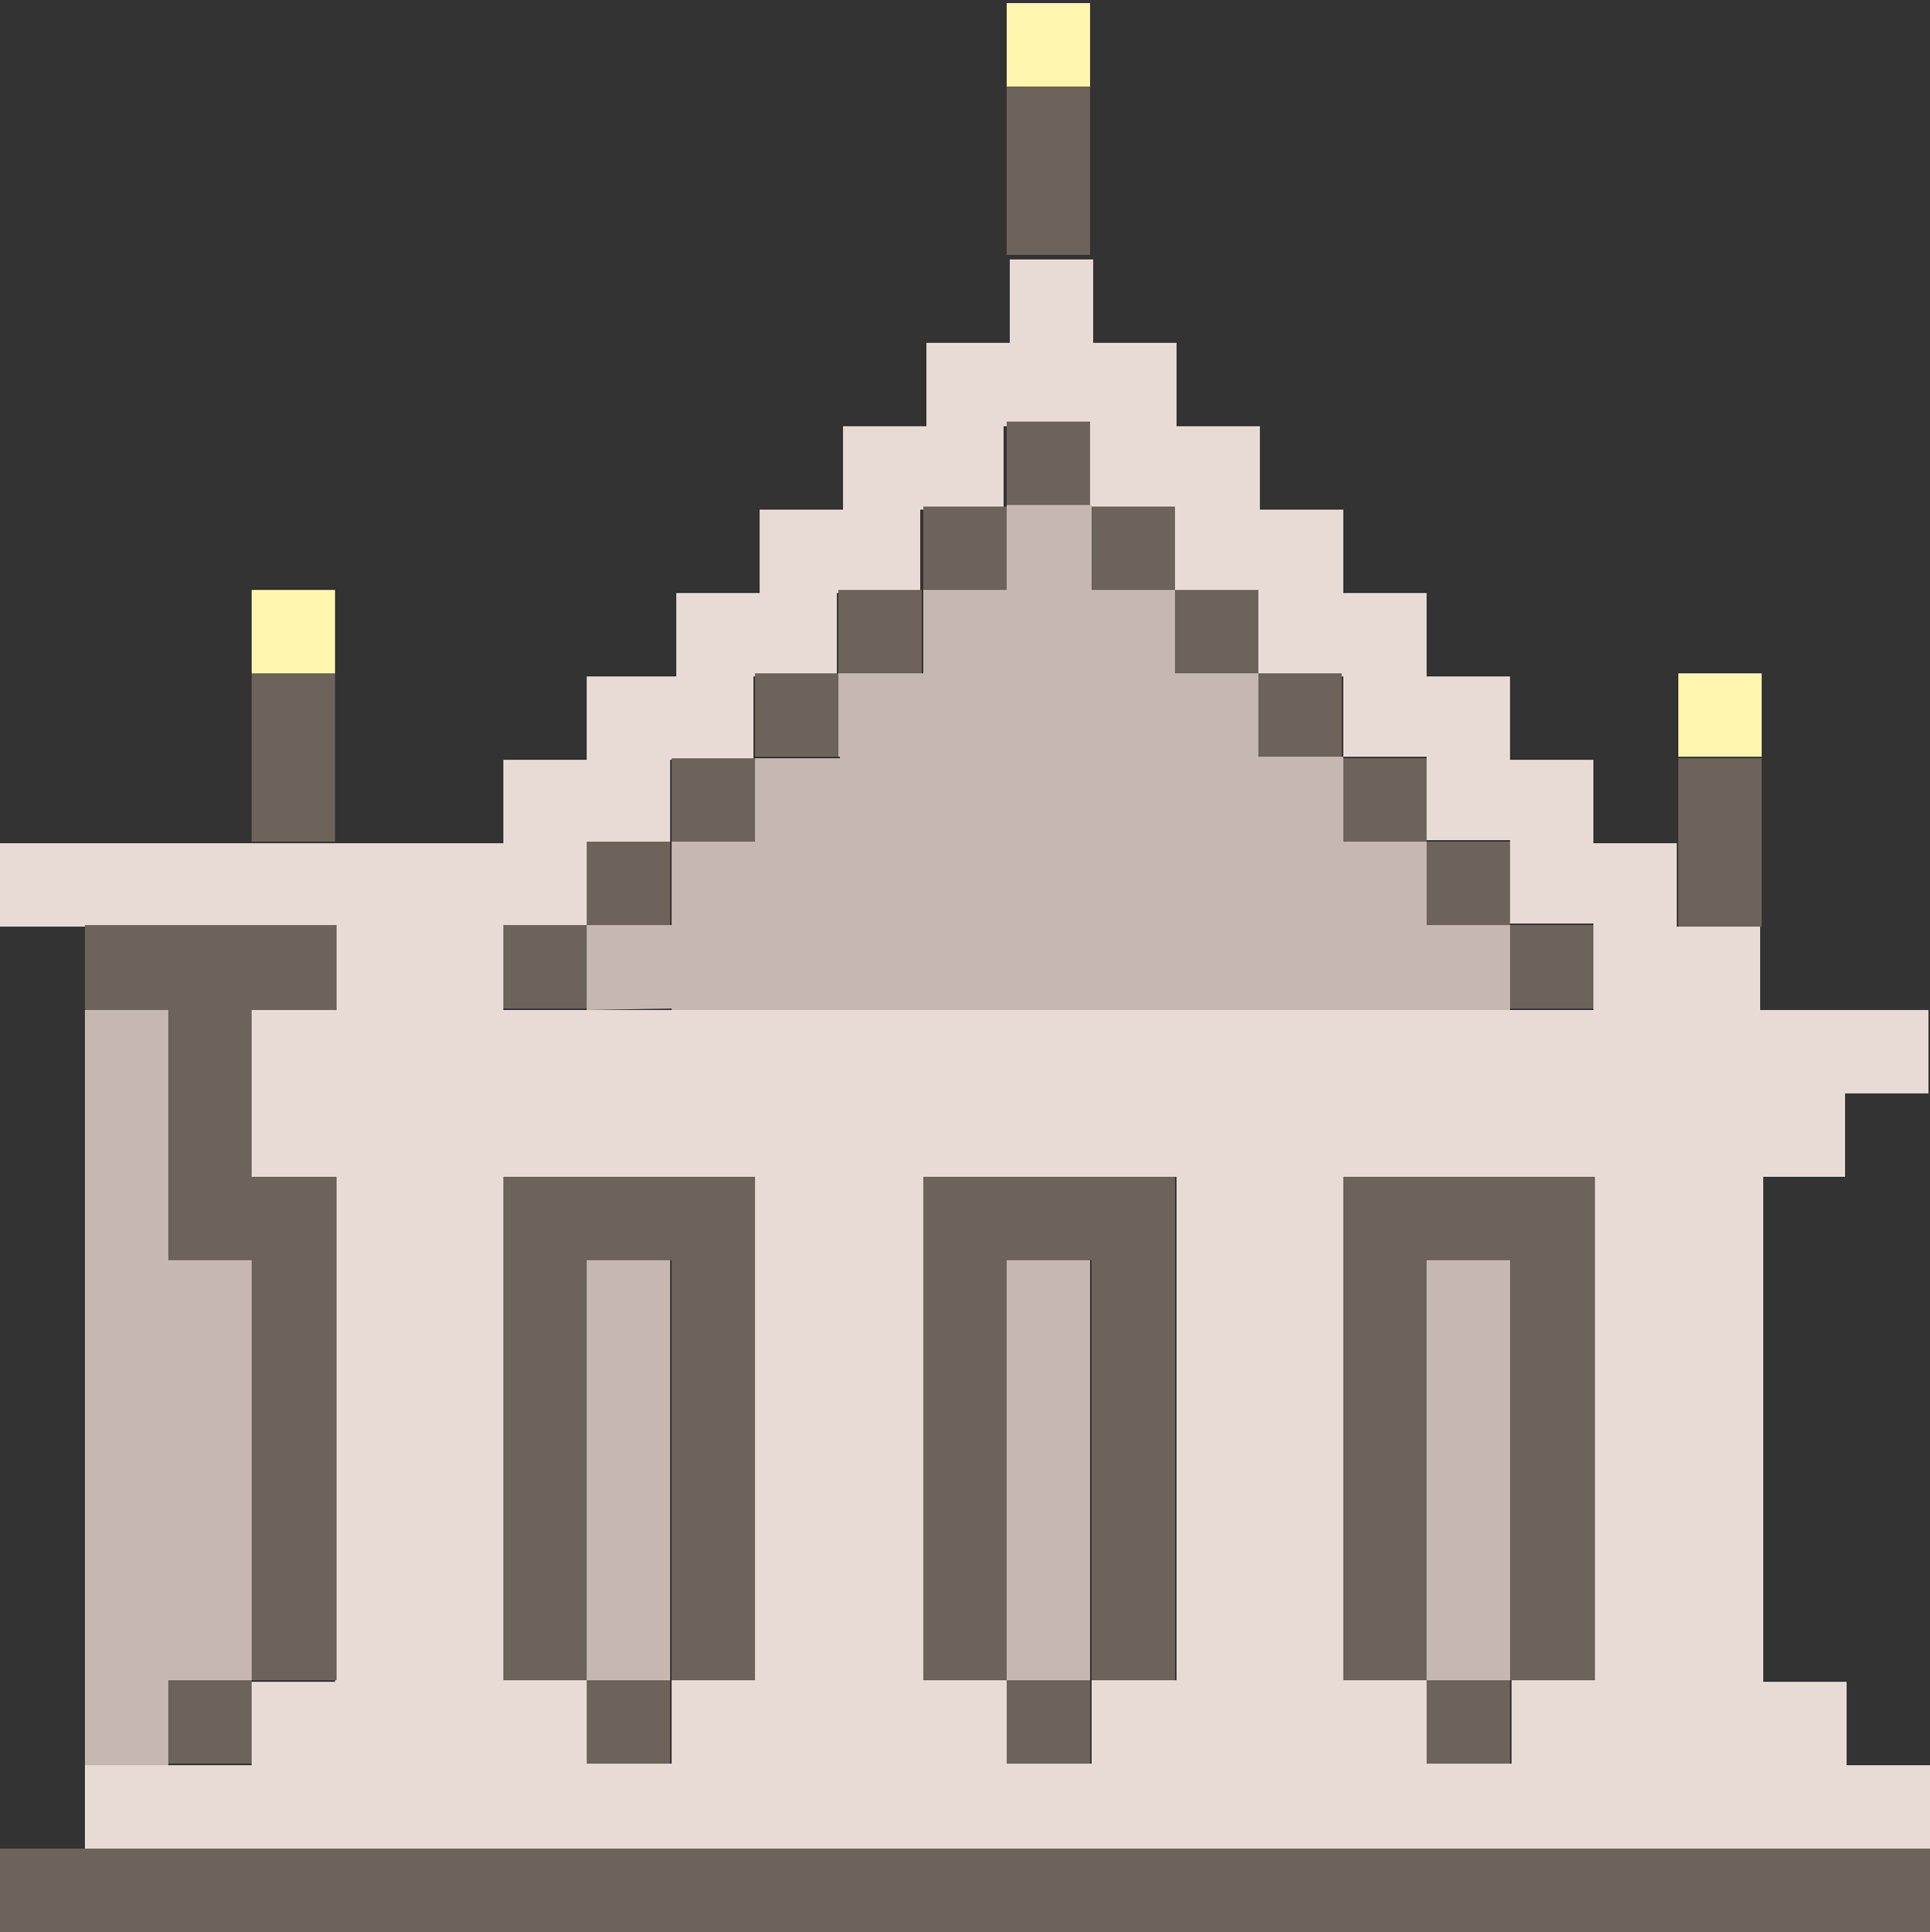 <?xml version="1.0" encoding="utf-8"?>
<!-- Generator: Adobe Illustrator 24.1.1, SVG Export Plug-In . SVG Version: 6.00 Build 0)  -->
<svg version="1.1" id="Слой_1" xmlns="http://www.w3.org/2000/svg" xmlns:xlink="http://www.w3.org/1999/xlink" x="0px" y="0px"
	 viewBox="0 0 125 125.1" style="enable-background:new 0 0 125 125.1;" xml:space="preserve">
<rect x="0" y="0" width="125" height="125.1" fill="#333333" stroke="none"/>
<style type="text/css">
	.st0{fill:#6D635A;}
	.st1{fill:#E8DAD4;}
	.st2{fill:#C6B8B0;}
	.st3{fill:#FFF5AE;}
</style>
<g>
	<rect x="0" y="119.7" class="st0" width="125" height="5.4"/>
	<path class="st1" d="M119.5,76.2v-5.4h5.4v-5.4h-10.9v-5.4h-5.4v-5.4h-5.4v-5.4h-5.4v-5.4h-5.4v-5.4H87v-5.4h-5.4v-5.4h-5.4v-5.4
		h-5.4v-5.4h-5.4v5.4h-5.4v5.4h-5.4v5.4h-5.4v5.4h-5.4v5.4H38v5.4h-5.4v5.4H0v5.4h21.7v5.4h-5.4v10.9h5.4v32.6h-5.4v5.4H5.5v5.4H125
		v-5.4h-5.4v-5.4h-5.4V76.2H119.5z M48.9,108.8h-5.4v5.4h0v0H38v-5.4h-5.4V76.2h16.3V108.8z M76.1,108.8h-5.4v5.4h-5.4v-5.4h-5.4
		V76.2h16.3V108.8z M103.3,108.8h-5.4v5.4h0v0h-5.4v-5.4H87V76.2h16.3V108.8z M103.3,65.4H32.6v-5.4H38v-5.4h5.4v-5.4h5.4v-5.4h5.4
		v-5.4h5.4v-5.4h5.4v-5.4h5.4v5.4h0v0h5.4v5.4h0v0h5.4v5.4h0v0H87V49h0v0h5.4v5.4h0v0h5.4v5.4h0v0h5.4V65.4z"/>
	<rect x="97.8" y="108.8" class="st1" width="0" height="5.4"/>
	<rect x="92.4" y="108.8" class="st0" width="5.4" height="5.4"/>
	<rect x="97.8" y="59.9" class="st0" width="5.4" height="5.4"/>
	<rect x="97.8" y="59.9" class="st1" width="0" height="0"/>
	<rect x="92.4" y="81.6" class="st2" width="5.4" height="27.2"/>
	<polygon class="st2" points="97.8,59.9 97.8,65.4 97.8,65.4 97.8,59.9 92.4,59.9 92.4,59.9 	"/>
	<rect x="92.4" y="54.5" class="st0" width="5.4" height="5.4"/>
	<rect x="92.4" y="54.5" class="st1" width="0" height="0"/>
	<polygon class="st0" points="103.3,76.2 103.3,108.8 97.8,108.8 97.8,81.6 92.4,81.6 92.4,108.8 87,108.8 87,76.2 	"/>
	<rect x="92.4" y="59.9" class="st2" width="0" height="0"/>
	<polygon class="st2" points="92.4,54.5 92.4,59.9 92.4,59.9 92.4,54.5 87,54.5 87,54.5 	"/>
	<rect x="87" y="49.1" class="st0" width="5.4" height="5.4"/>
	<rect x="87" y="49" class="st1" width="0" height="0"/>
	<polygon class="st2" points="87,49 87,54.5 87,54.5 87,49.1 81.5,49.1 81.5,49 	"/>
	<rect x="81.5" y="43.6" class="st0" width="5.4" height="5.4"/>
	<rect x="81.5" y="43.6" class="st1" width="0" height="0"/>
	<rect x="81.5" y="49" class="st2" width="0" height="0"/>
	<polygon class="st2" points="81.5,43.6 81.5,49 81.5,49 81.5,43.6 76.1,43.6 76.1,43.6 	"/>
	<rect x="76.1" y="38.2" class="st0" width="5.4" height="5.4"/>
	<rect x="76.1" y="38.2" class="st1" width="0" height="0"/>
	<rect x="65.2" y="108.8" class="st0" width="5.4" height="5.4"/>
	<rect x="76.1" y="43.6" class="st2" width="0" height="0"/>
	<polygon class="st2" points="76.1,38.2 76.1,43.6 76.1,43.6 76.1,38.2 70.7,38.2 70.7,38.2 	"/>
	<rect x="70.7" y="32.8" class="st0" width="5.4" height="5.4"/>
	<rect x="70.7" y="32.7" class="st1" width="0" height="0"/>
	<rect x="65.2" y="81.6" class="st2" width="5.4" height="27.2"/>
	<rect x="70.7" y="38.2" class="st2" width="0" height="0"/>
	<polygon class="st2" points="70.7,32.7 70.7,38.2 70.7,38.2 70.7,32.8 65.2,32.8 65.2,32.7 	"/>
	<rect x="65.2" y="27.3" class="st0" width="5.4" height="5.4"/>
	<polygon class="st0" points="76.1,76.2 76.1,108.8 70.7,108.8 70.7,81.6 65.2,81.6 65.2,108.8 59.8,108.8 59.8,76.2 	"/>
	<rect x="59.8" y="38.2" class="st2" width="5.4" height="0"/>
	<rect x="59.8" y="32.8" class="st0" width="5.4" height="5.4"/>
	<rect x="54.3" y="49" class="st2" width="0" height="0"/>
	<rect x="54.3" y="49" class="st2" width="0" height="0"/>
	<polygon class="st2" points="59.8,43.6 59.8,43.6 54.3,43.6 	"/>
	<rect x="54.3" y="38.2" class="st0" width="5.4" height="5.4"/>
	<rect x="48.9" y="49" class="st2" width="5.4" height="0"/>
	<rect x="48.9" y="43.6" class="st0" width="5.4" height="5.4"/>
	<rect x="43.5" y="108.8" class="st1" width="0" height="5.4"/>
	<rect x="38" y="108.8" class="st0" width="5.4" height="5.4"/>
	<rect x="43.5" y="54.5" class="st2" width="5.4" height="0"/>
	<rect x="43.5" y="49.1" class="st0" width="5.4" height="5.4"/>
	<rect x="38" y="81.6" class="st2" width="5.4" height="27.2"/>
	<polygon class="st2" points="97.8,59.9 97.8,65.4 43.5,65.4 43.5,65.3 38,65.4 38,59.9 43.5,59.9 43.5,59.9 43.5,59.9 43.5,54.5 
		48.9,54.5 48.9,49.1 54.4,49.1 54.4,49 54.3,49 54.3,43.6 59.8,43.6 59.8,43.6 59.8,43.6 59.8,38.2 65.2,38.2 65.2,38.2 65.2,38.2 
		65.2,32.8 70.7,32.8 70.7,38.2 76.1,38.2 76.1,43.6 81.5,43.6 81.5,49.1 87,49.1 87,54.5 92.4,54.5 92.4,59.9 	"/>
	<polygon class="st2" points="43.5,59.9 43.5,59.9 38,59.9 	"/>
	<rect x="38" y="54.5" class="st0" width="5.4" height="5.4"/>
	<polygon class="st0" points="48.9,76.2 48.9,108.8 43.5,108.8 43.5,81.6 38,81.6 38,108.8 32.6,108.8 32.6,76.2 	"/>
	<rect x="32.6" y="59.9" class="st0" width="5.4" height="5.4"/>
	<rect x="16.3" y="43.6" class="st0" width="5.4" height="10.9"/>
	<rect x="16.3" y="43.6" class="st0" width="5.4" height="0"/>
	<rect x="16.3" y="38.2" class="st3" width="5.4" height="5.4"/>
	<rect x="65.2" y="5.6" class="st0" width="5.4" height="10.9"/>
	<rect x="65.2" y="0.2" class="st3" width="5.4" height="5.4"/>
	<rect x="108.7" y="49.1" class="st0" width="5.4" height="10.9"/>
	<rect x="108.7" y="43.6" class="st3" width="5.4" height="5.4"/>
	<rect x="10.9" y="108.8" class="st0" width="5.4" height="5.4"/>
	<polygon class="st2" points="16.3,81.6 16.3,108.8 10.9,108.8 10.9,114.3 5.5,114.3 5.5,65.4 10.9,65.4 10.9,81.6 	"/>
	<polygon class="st0" points="16.3,65.4 16.3,76.2 21.8,76.2 21.8,108.8 16.3,108.8 16.3,81.6 10.9,81.6 10.9,65.4 5.5,65.4 
		5.5,59.9 21.8,59.9 21.8,65.4 	"/>
</g>
</svg>
